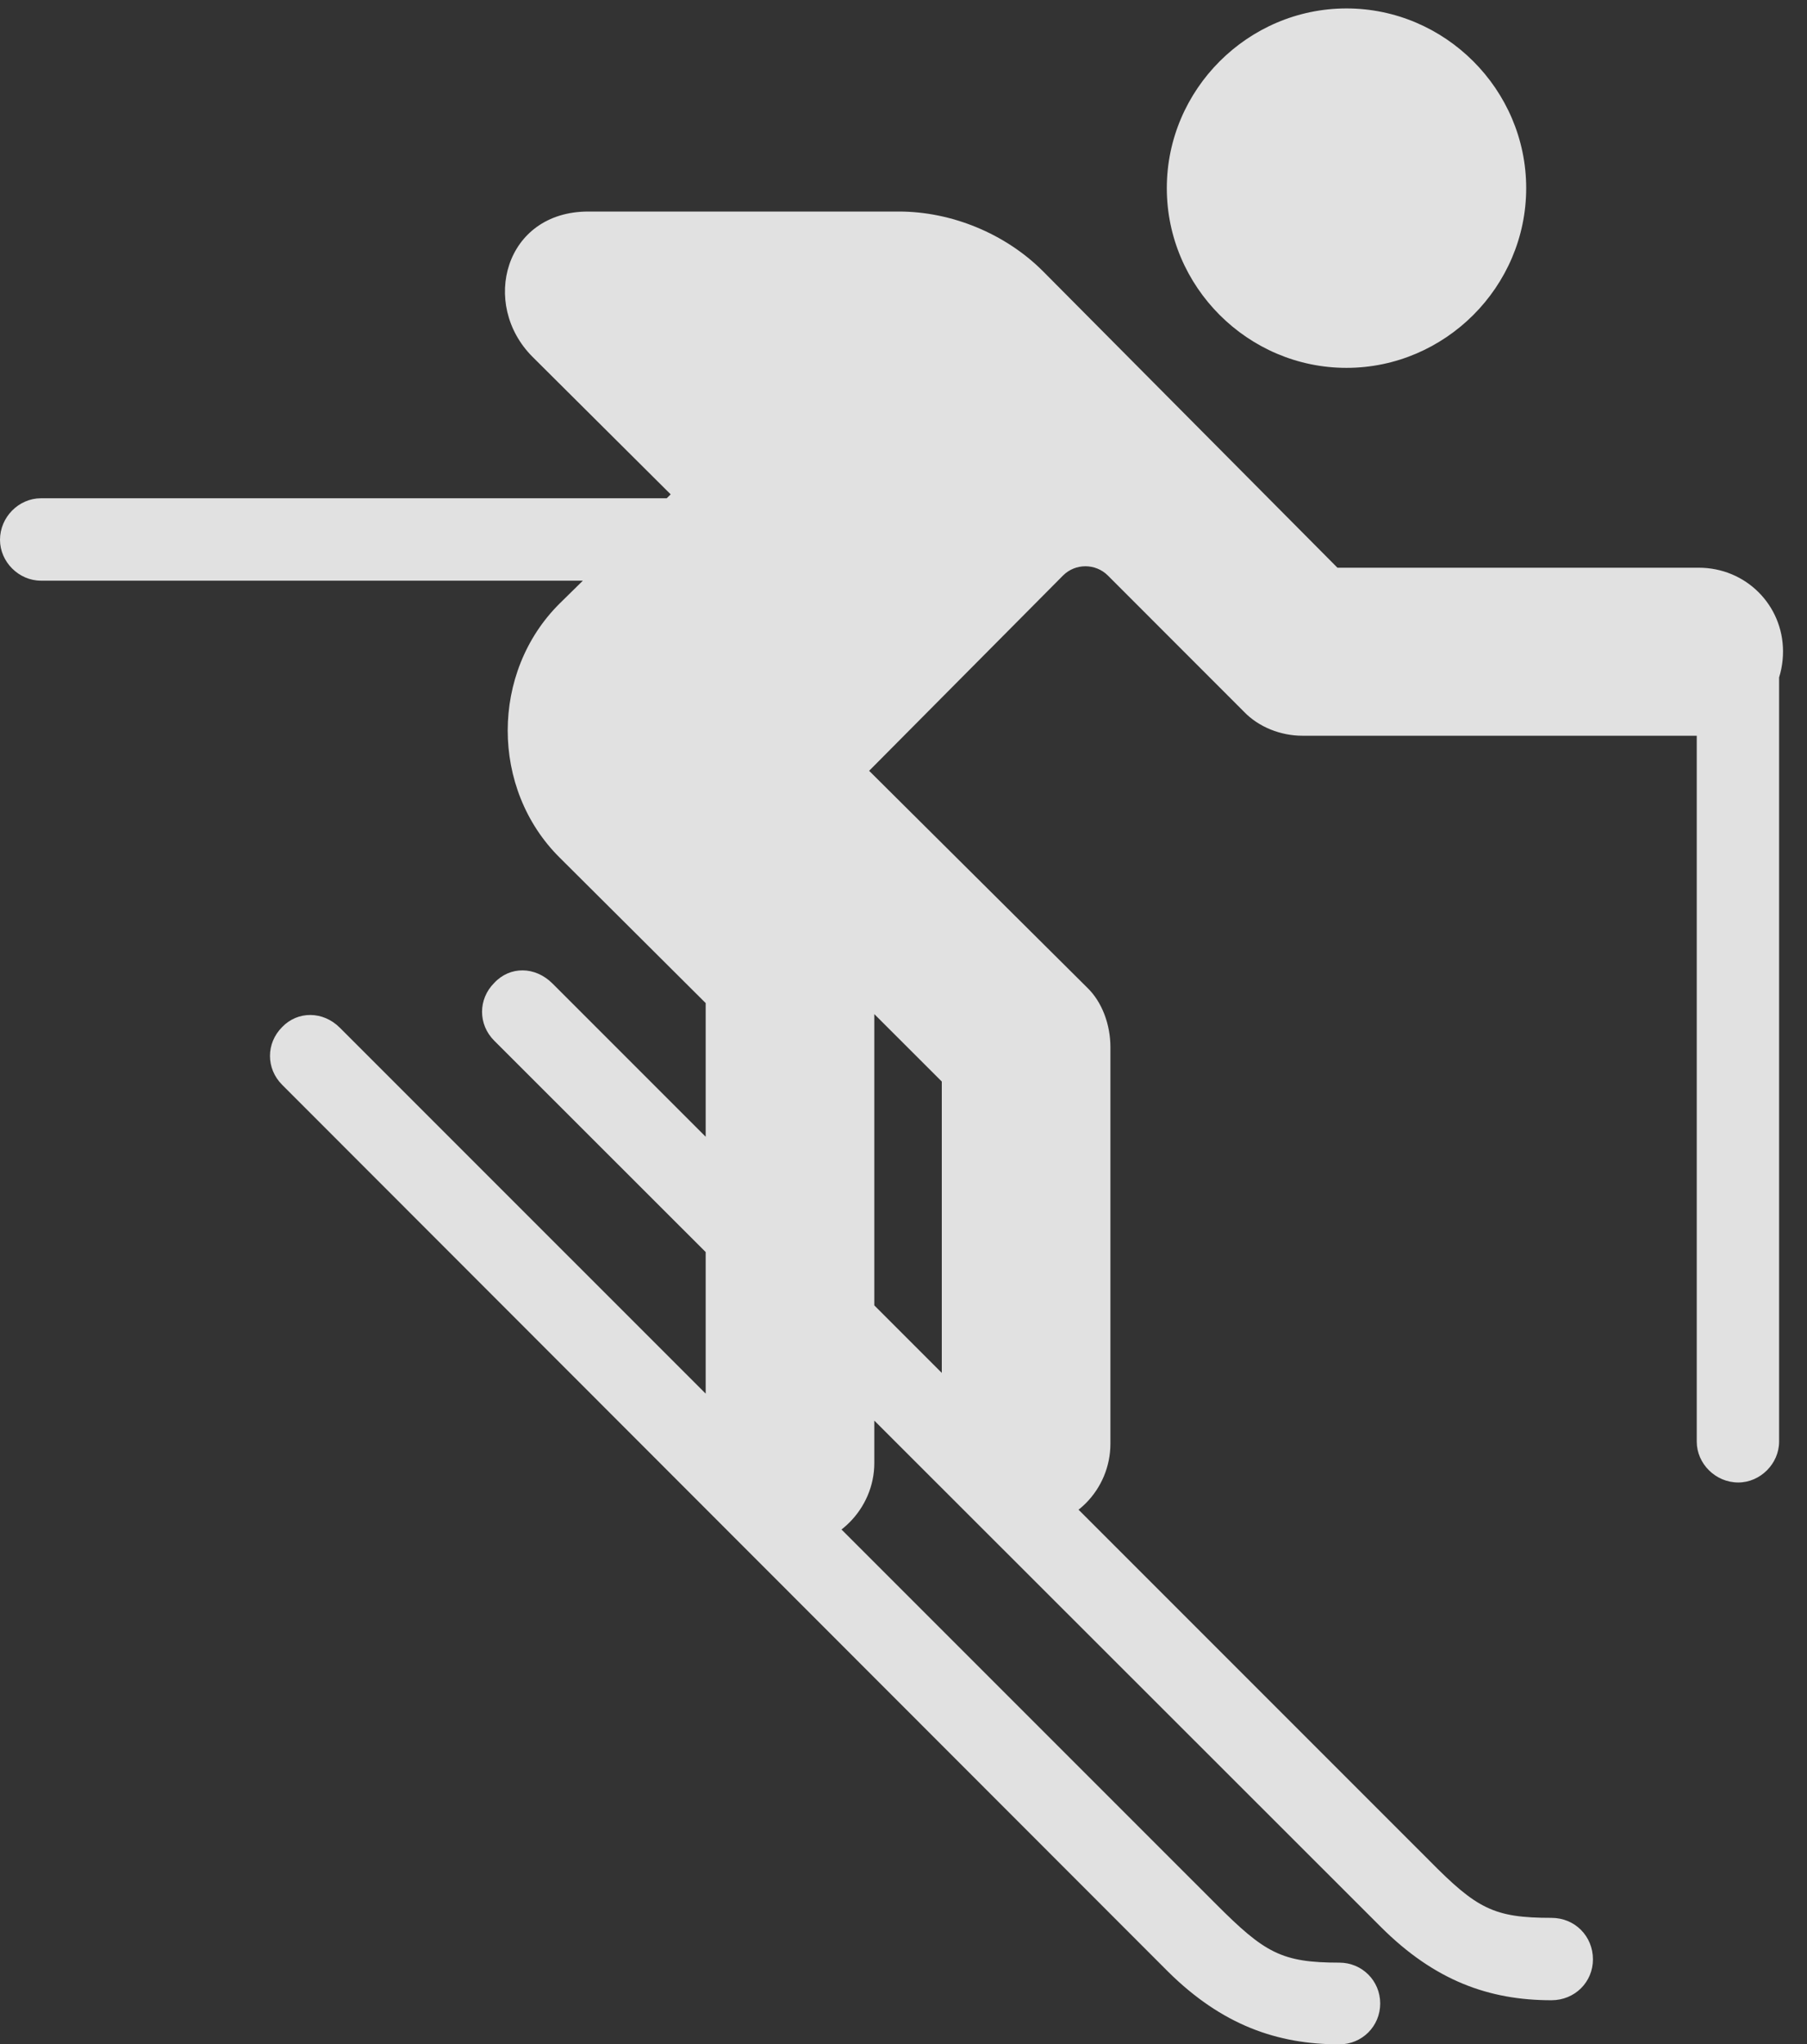 <?xml version="1.0" encoding="UTF-8"?>
<!--Generator: Apple Native CoreSVG 341-->
<!DOCTYPE svg
PUBLIC "-//W3C//DTD SVG 1.1//EN"
       "http://www.w3.org/Graphics/SVG/1.1/DTD/svg11.dtd">
<svg version="1.1" xmlns="http://www.w3.org/2000/svg" xmlns:xlink="http://www.w3.org/1999/xlink" viewBox="0 0 27.207 30.771">
 <rect x="0" y="0" width="27.207" height="30.771" fill="#333333" stroke="none"/>
 <g>
  <rect height="30.771" opacity="0" width="27.207" x="0" y="0"/>
  <path d="M20.273 5.537C21.758 5.537 22.979 4.316 22.979 2.832C22.979 1.348 21.758 0.127 20.273 0.127C18.789 0.127 17.568 1.348 17.568 2.832C17.568 4.316 18.789 5.537 20.273 5.537ZM15.449 22.998C16.162 22.998 16.719 22.422 16.719 21.729L16.719 15.762C16.719 15.42 16.592 15.078 16.367 14.863L13.086 11.602L16.006 8.662C16.191 8.477 16.494 8.477 16.68 8.662L18.73 10.713C18.955 10.947 19.287 11.074 19.609 11.074L25.576 11.074C26.289 11.074 26.846 10.518 26.846 9.805C26.846 9.111 26.289 8.545 25.576 8.545L20.137 8.545L15.703 4.082C15.137 3.516 14.326 3.184 13.535 3.184L8.857 3.184C7.598 3.184 7.227 4.58 8.018 5.371L10.098 7.441L8.428 9.082C7.383 10.117 7.383 11.875 8.428 12.91L10.625 15.098L10.625 22.021C10.625 22.715 11.182 23.291 11.895 23.291C12.588 23.291 13.164 22.715 13.164 22.021L13.164 15.264L14.18 16.279L14.18 21.729C14.18 22.422 14.756 22.998 15.449 22.998ZM0.615 8.74L12.598 8.74L12.598 7.5L0.615 7.5C0.283 7.5 0 7.783 0 8.125C0 8.457 0.283 8.74 0.615 8.74ZM26.172 22.314C26.504 22.314 26.787 22.031 26.787 21.699L26.787 9.863L25.547 9.863L25.547 21.699C25.547 22.031 25.83 22.314 26.172 22.314ZM20.166 30.771C20.508 30.771 20.781 30.498 20.781 30.156C20.781 29.814 20.508 29.541 20.166 29.541C19.297 29.541 19.043 29.395 18.311 28.662L5.117 15.469C4.863 15.215 4.482 15.215 4.248 15.459C4.004 15.703 4.004 16.084 4.248 16.328L17.588 29.678C18.398 30.479 19.229 30.771 20.166 30.771ZM23.359 30.107C23.711 30.107 23.984 29.834 23.984 29.492C23.984 29.141 23.711 28.867 23.359 28.867C22.49 28.867 22.236 28.73 21.514 27.998L8.32 14.805C8.057 14.541 7.676 14.541 7.441 14.795C7.197 15.039 7.197 15.42 7.441 15.664L20.791 29.004C21.602 29.814 22.422 30.107 23.359 30.107Z" fill="white" fill-opacity="0.85"/>
 </g>
</svg>
